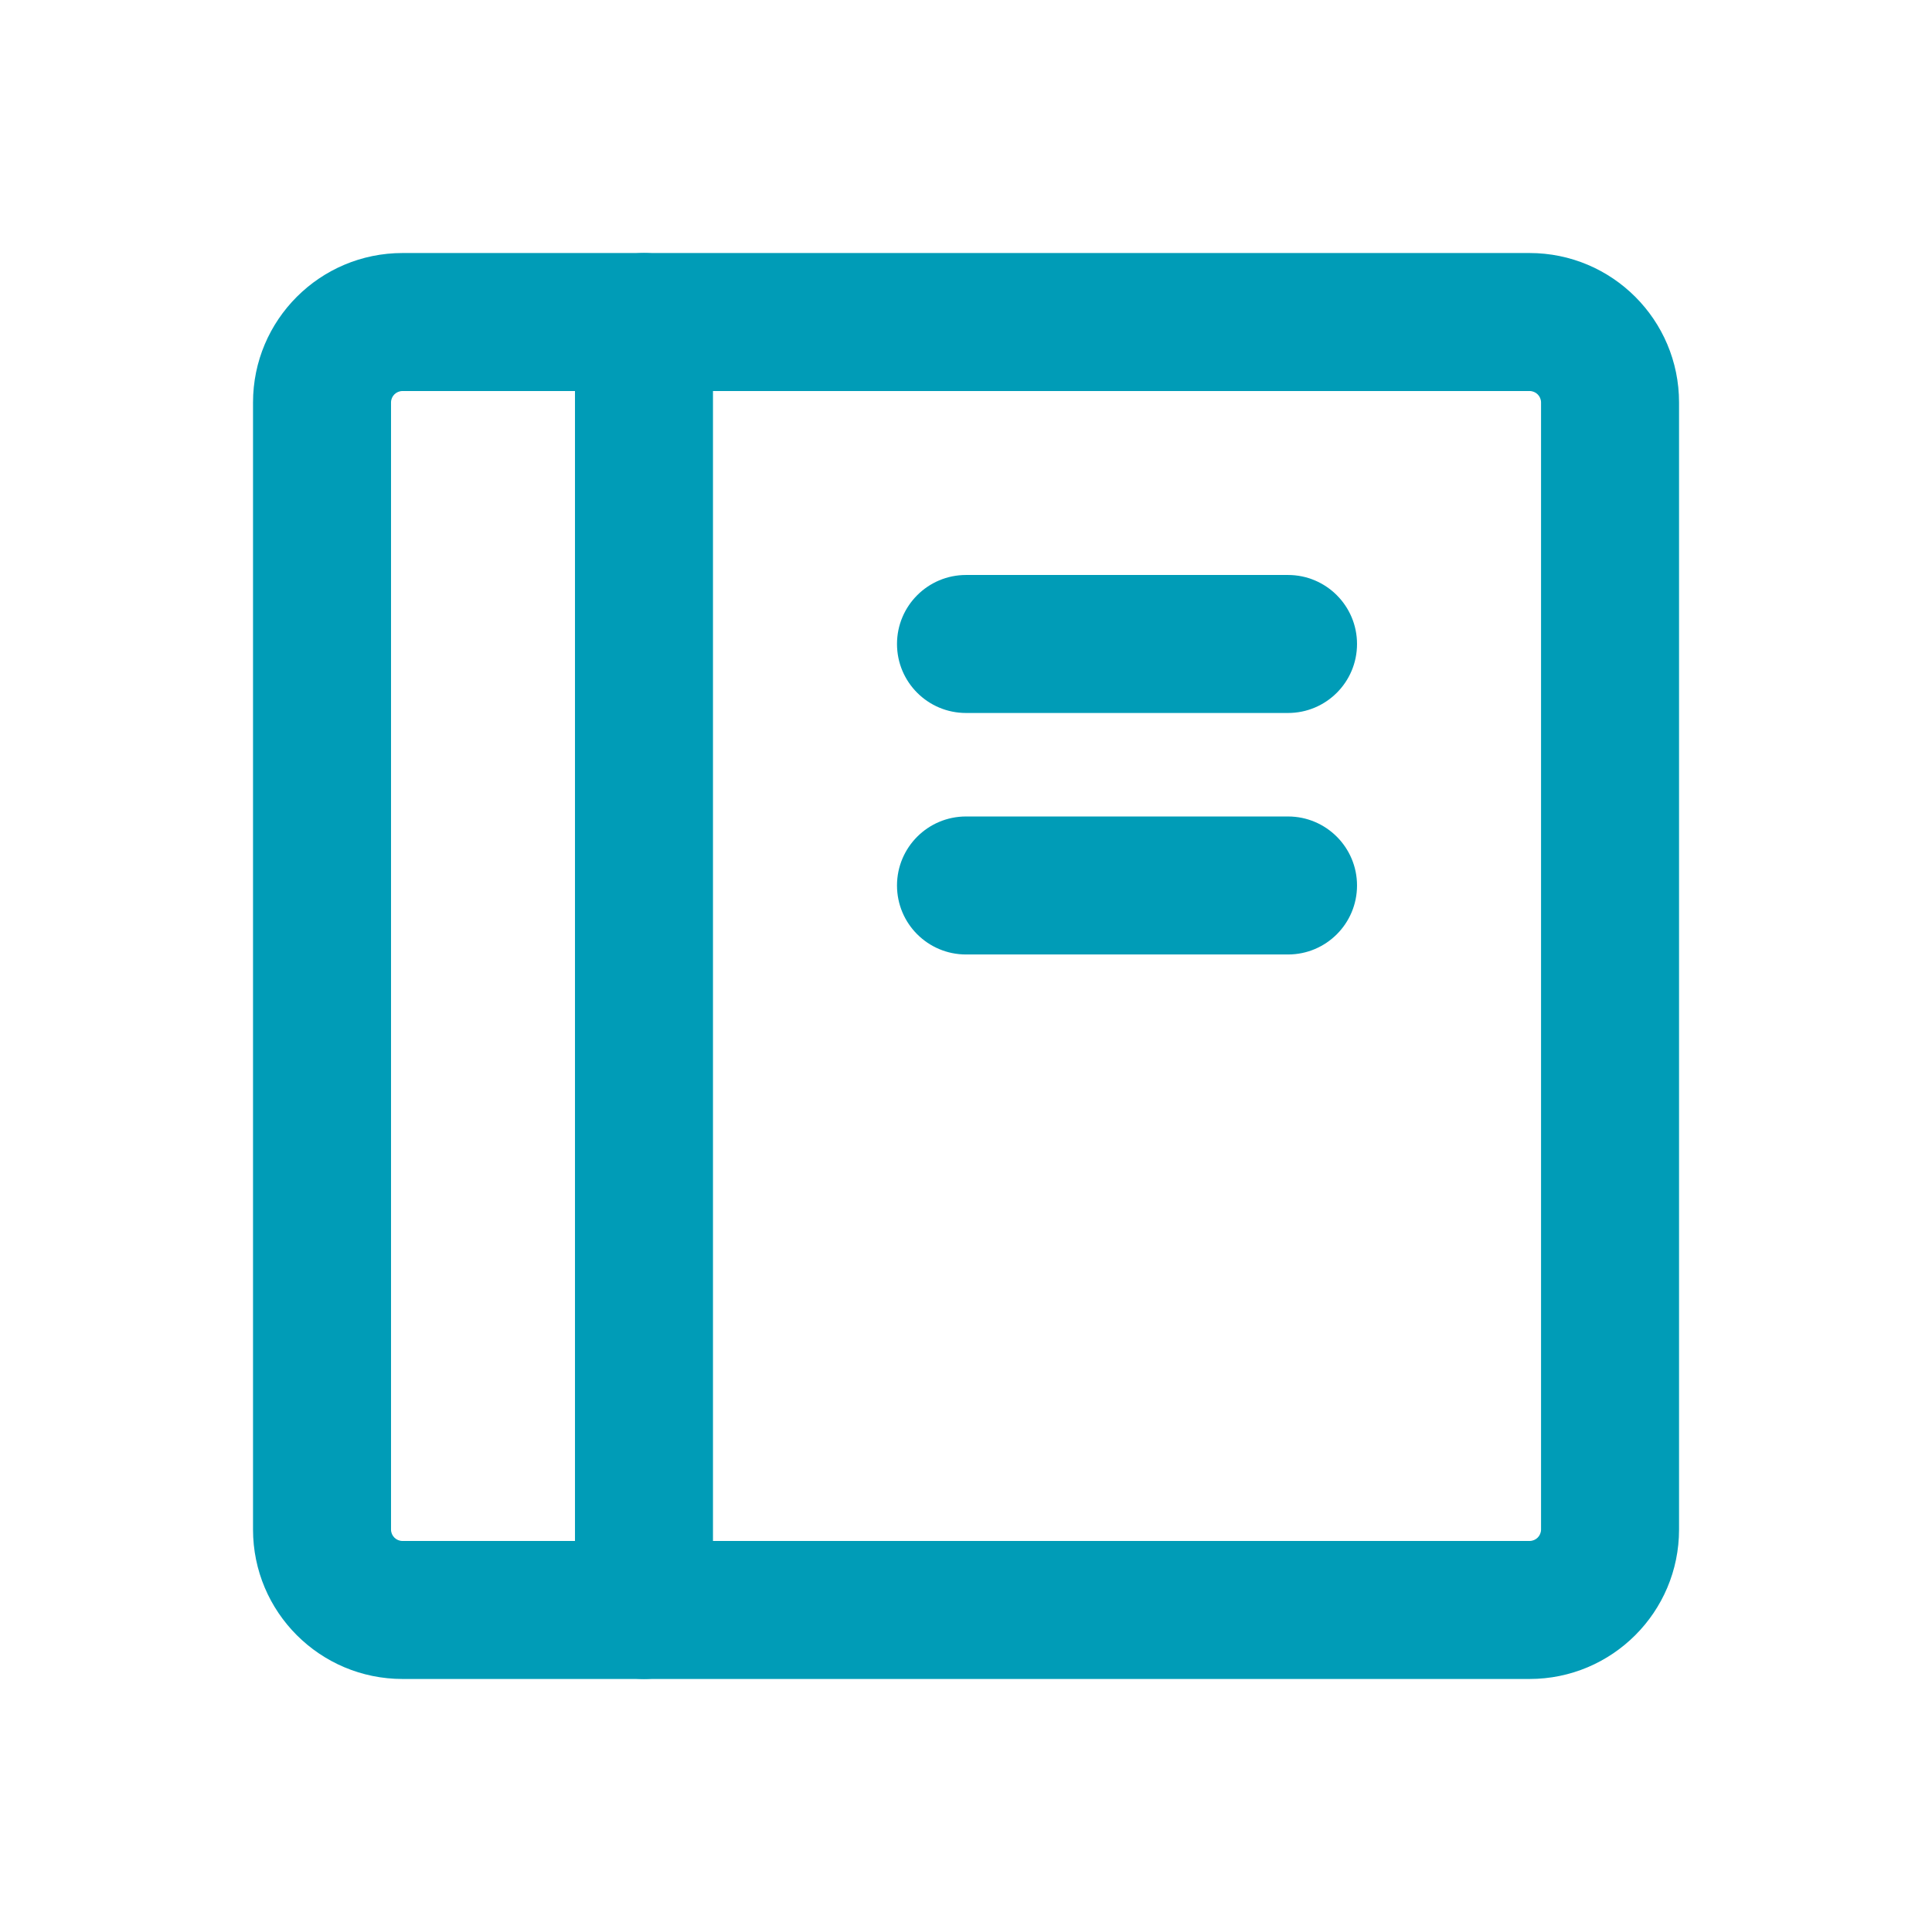<svg width="28" height="28" viewBox="0 0 28 28" fill="none" xmlns="http://www.w3.org/2000/svg">
<path d="M5.834 5.667H22.167V3.667H5.834V5.667ZM5.667 22.167V5.833H3.667V22.167H5.667ZM22.167 22.333H5.834V24.333H22.167V22.333ZM22.334 5.833V22.167H24.334V5.833H22.334ZM22.167 24.333C23.364 24.333 24.334 23.363 24.334 22.167H22.334C22.334 22.259 22.259 22.333 22.167 22.333V24.333ZM3.667 22.167C3.667 23.363 4.637 24.333 5.834 24.333V22.333C5.742 22.333 5.667 22.259 5.667 22.167H3.667ZM22.167 5.667C22.259 5.667 22.334 5.741 22.334 5.833H24.334C24.334 4.637 23.364 3.667 22.167 3.667V5.667ZM5.834 3.667C4.637 3.667 3.667 4.637 3.667 5.833H5.667C5.667 5.741 5.742 5.667 5.834 5.667V3.667Z" fill="#009CB7"/>
<path d="M14 11.833C13.448 11.833 13 12.281 13 12.833C13 13.386 13.448 13.833 14 13.833V11.833ZM18.667 13.833C19.219 13.833 19.667 13.386 19.667 12.833C19.667 12.281 19.219 11.833 18.667 11.833V13.833ZM14 13.833H18.667V11.833H14V13.833Z" fill="#009CB7"/>
<path d="M14 8.333C13.448 8.333 13 8.781 13 9.333C13 9.886 13.448 10.333 14 10.333V8.333ZM18.667 10.333C19.219 10.333 19.667 9.886 19.667 9.333C19.667 8.781 19.219 8.333 18.667 8.333V10.333ZM14 10.333H18.667V8.333H14V10.333Z" fill="#009CB7"/>
<path d="M8.333 23.333C8.333 23.886 8.781 24.333 9.333 24.333C9.885 24.333 10.333 23.886 10.333 23.333H8.333ZM10.333 4.667C10.333 4.114 9.885 3.667 9.333 3.667C8.781 3.667 8.333 4.114 8.333 4.667L10.333 4.667ZM10.333 23.333L10.333 4.667L8.333 4.667L8.333 23.333H10.333Z" fill="#009CB7"/>
</svg>
